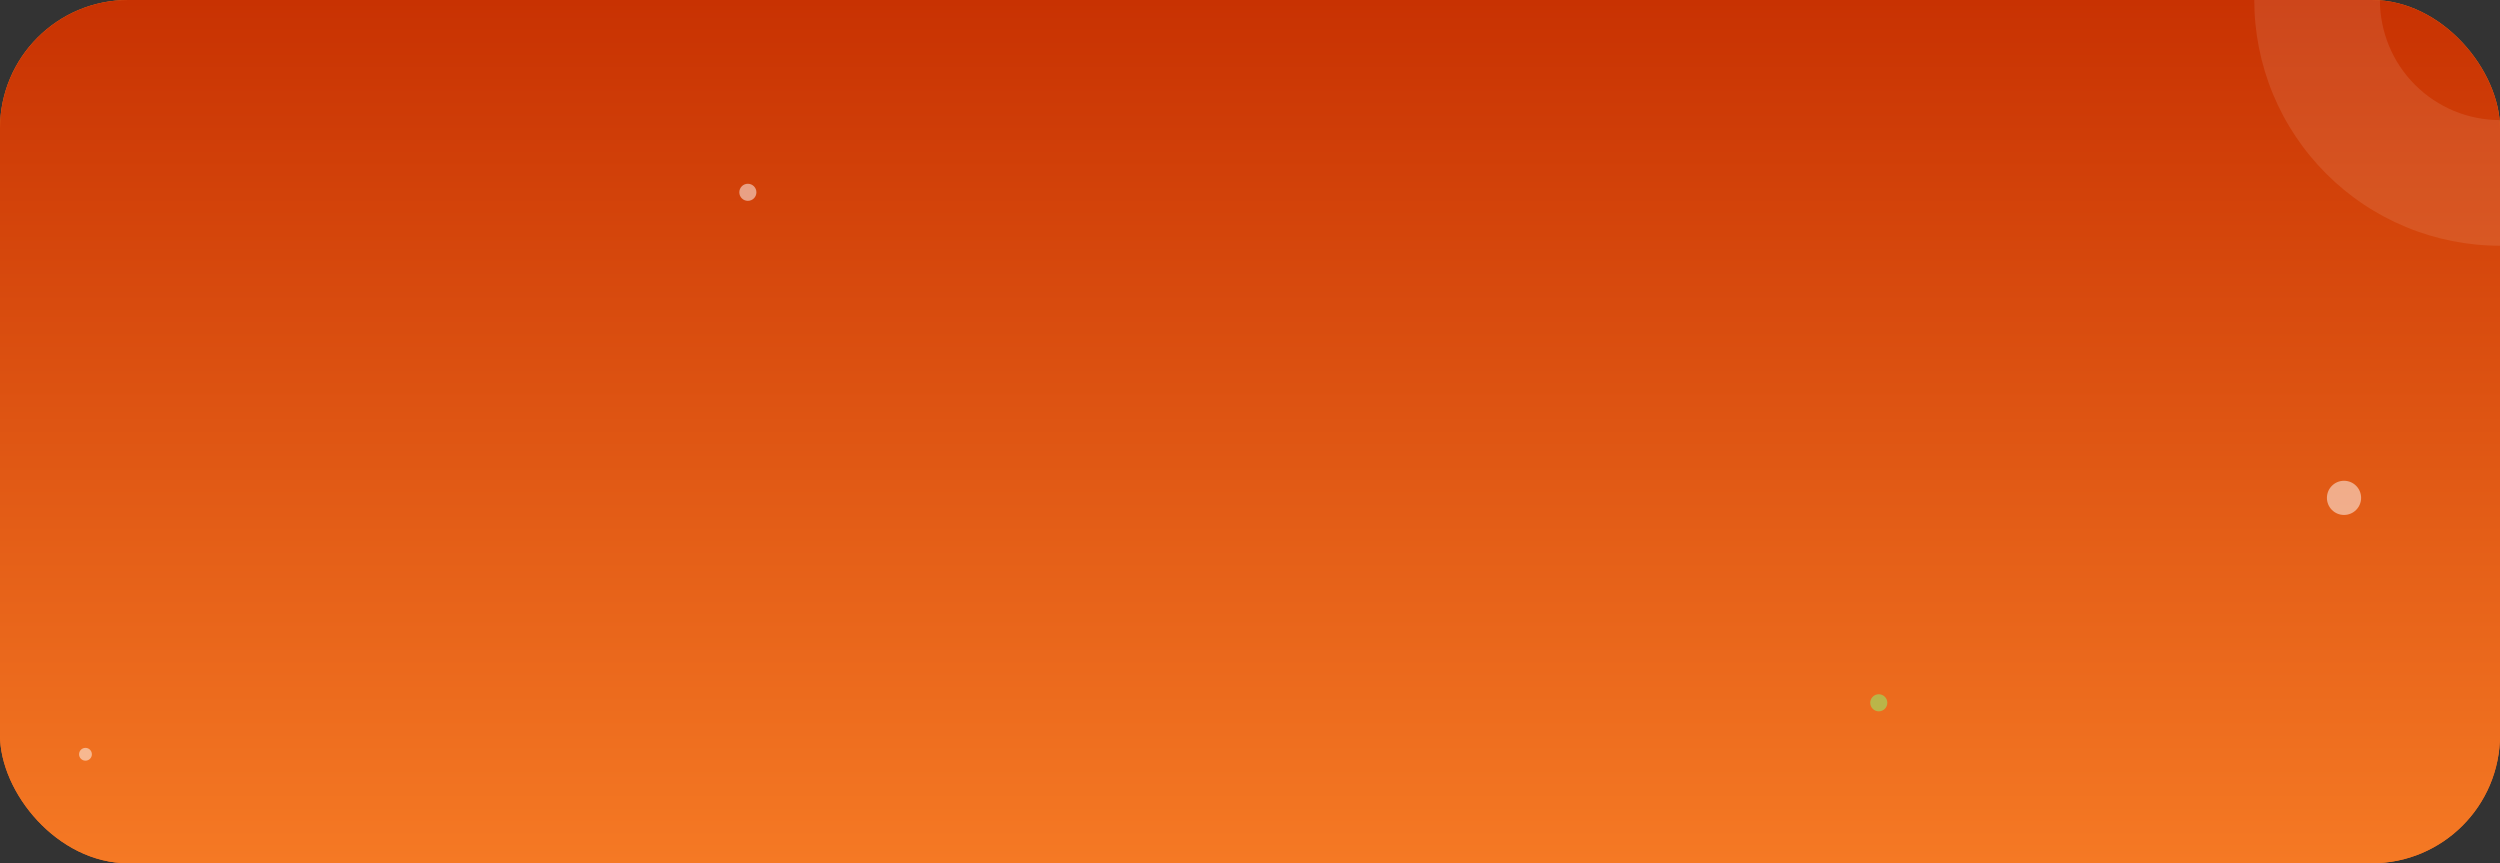 <svg width="1170" height="404" viewBox="0 0 1170 404" fill="none" xmlns="http://www.w3.org/2000/svg">
<rect x="0" y="0" width="1170" height="404" fill="#333333" stroke="none"/>
<g clip-path="url(#clip0_9229_70)">
<rect width="1170" height="404" fill="#FF7519"/>
<rect width="1170" height="404" fill="url(#paint0_linear_9229_70)"/>
<path opacity="0.1" d="M1170 115C1154.9 115 1139.94 112.025 1125.99 106.246C1112.04 100.467 1099.36 91.996 1088.68 81.317C1078 70.638 1069.53 57.961 1063.75 44.009C1057.97 30.056 1055 15.102 1055 0H1113.8C1113.8 7.38 1115.25 14.688 1118.08 21.507C1120.9 28.326 1125.04 34.521 1130.26 39.74C1135.48 44.958 1141.67 49.098 1148.49 51.922C1155.31 54.747 1162.62 56.2 1170 56.2L1170 115Z" fill="white"/>
<circle opacity="0.5" cx="1097" cy="233" r="8" fill="white"/>
<circle opacity="0.5" cx="40" cy="353" r="3" fill="white"/>
<circle opacity="0.5" cx="350" cy="90" r="4" fill="white"/>
<circle opacity="0.5" cx="879.271" cy="328.905" r="4" fill="#88FE74"/>
</g>
<defs>
<linearGradient id="paint0_linear_9229_70" x1="585" y1="0" x2="585" y2="404" gradientUnits="userSpaceOnUse">
<stop stop-color="#C83202"/>
<stop offset="1" stop-color="#F57924"/>
</linearGradient>
<clipPath id="clip0_9229_70">
<rect width="1170" height="404" rx="60" fill="white"/>
</clipPath>
</defs>
</svg>
